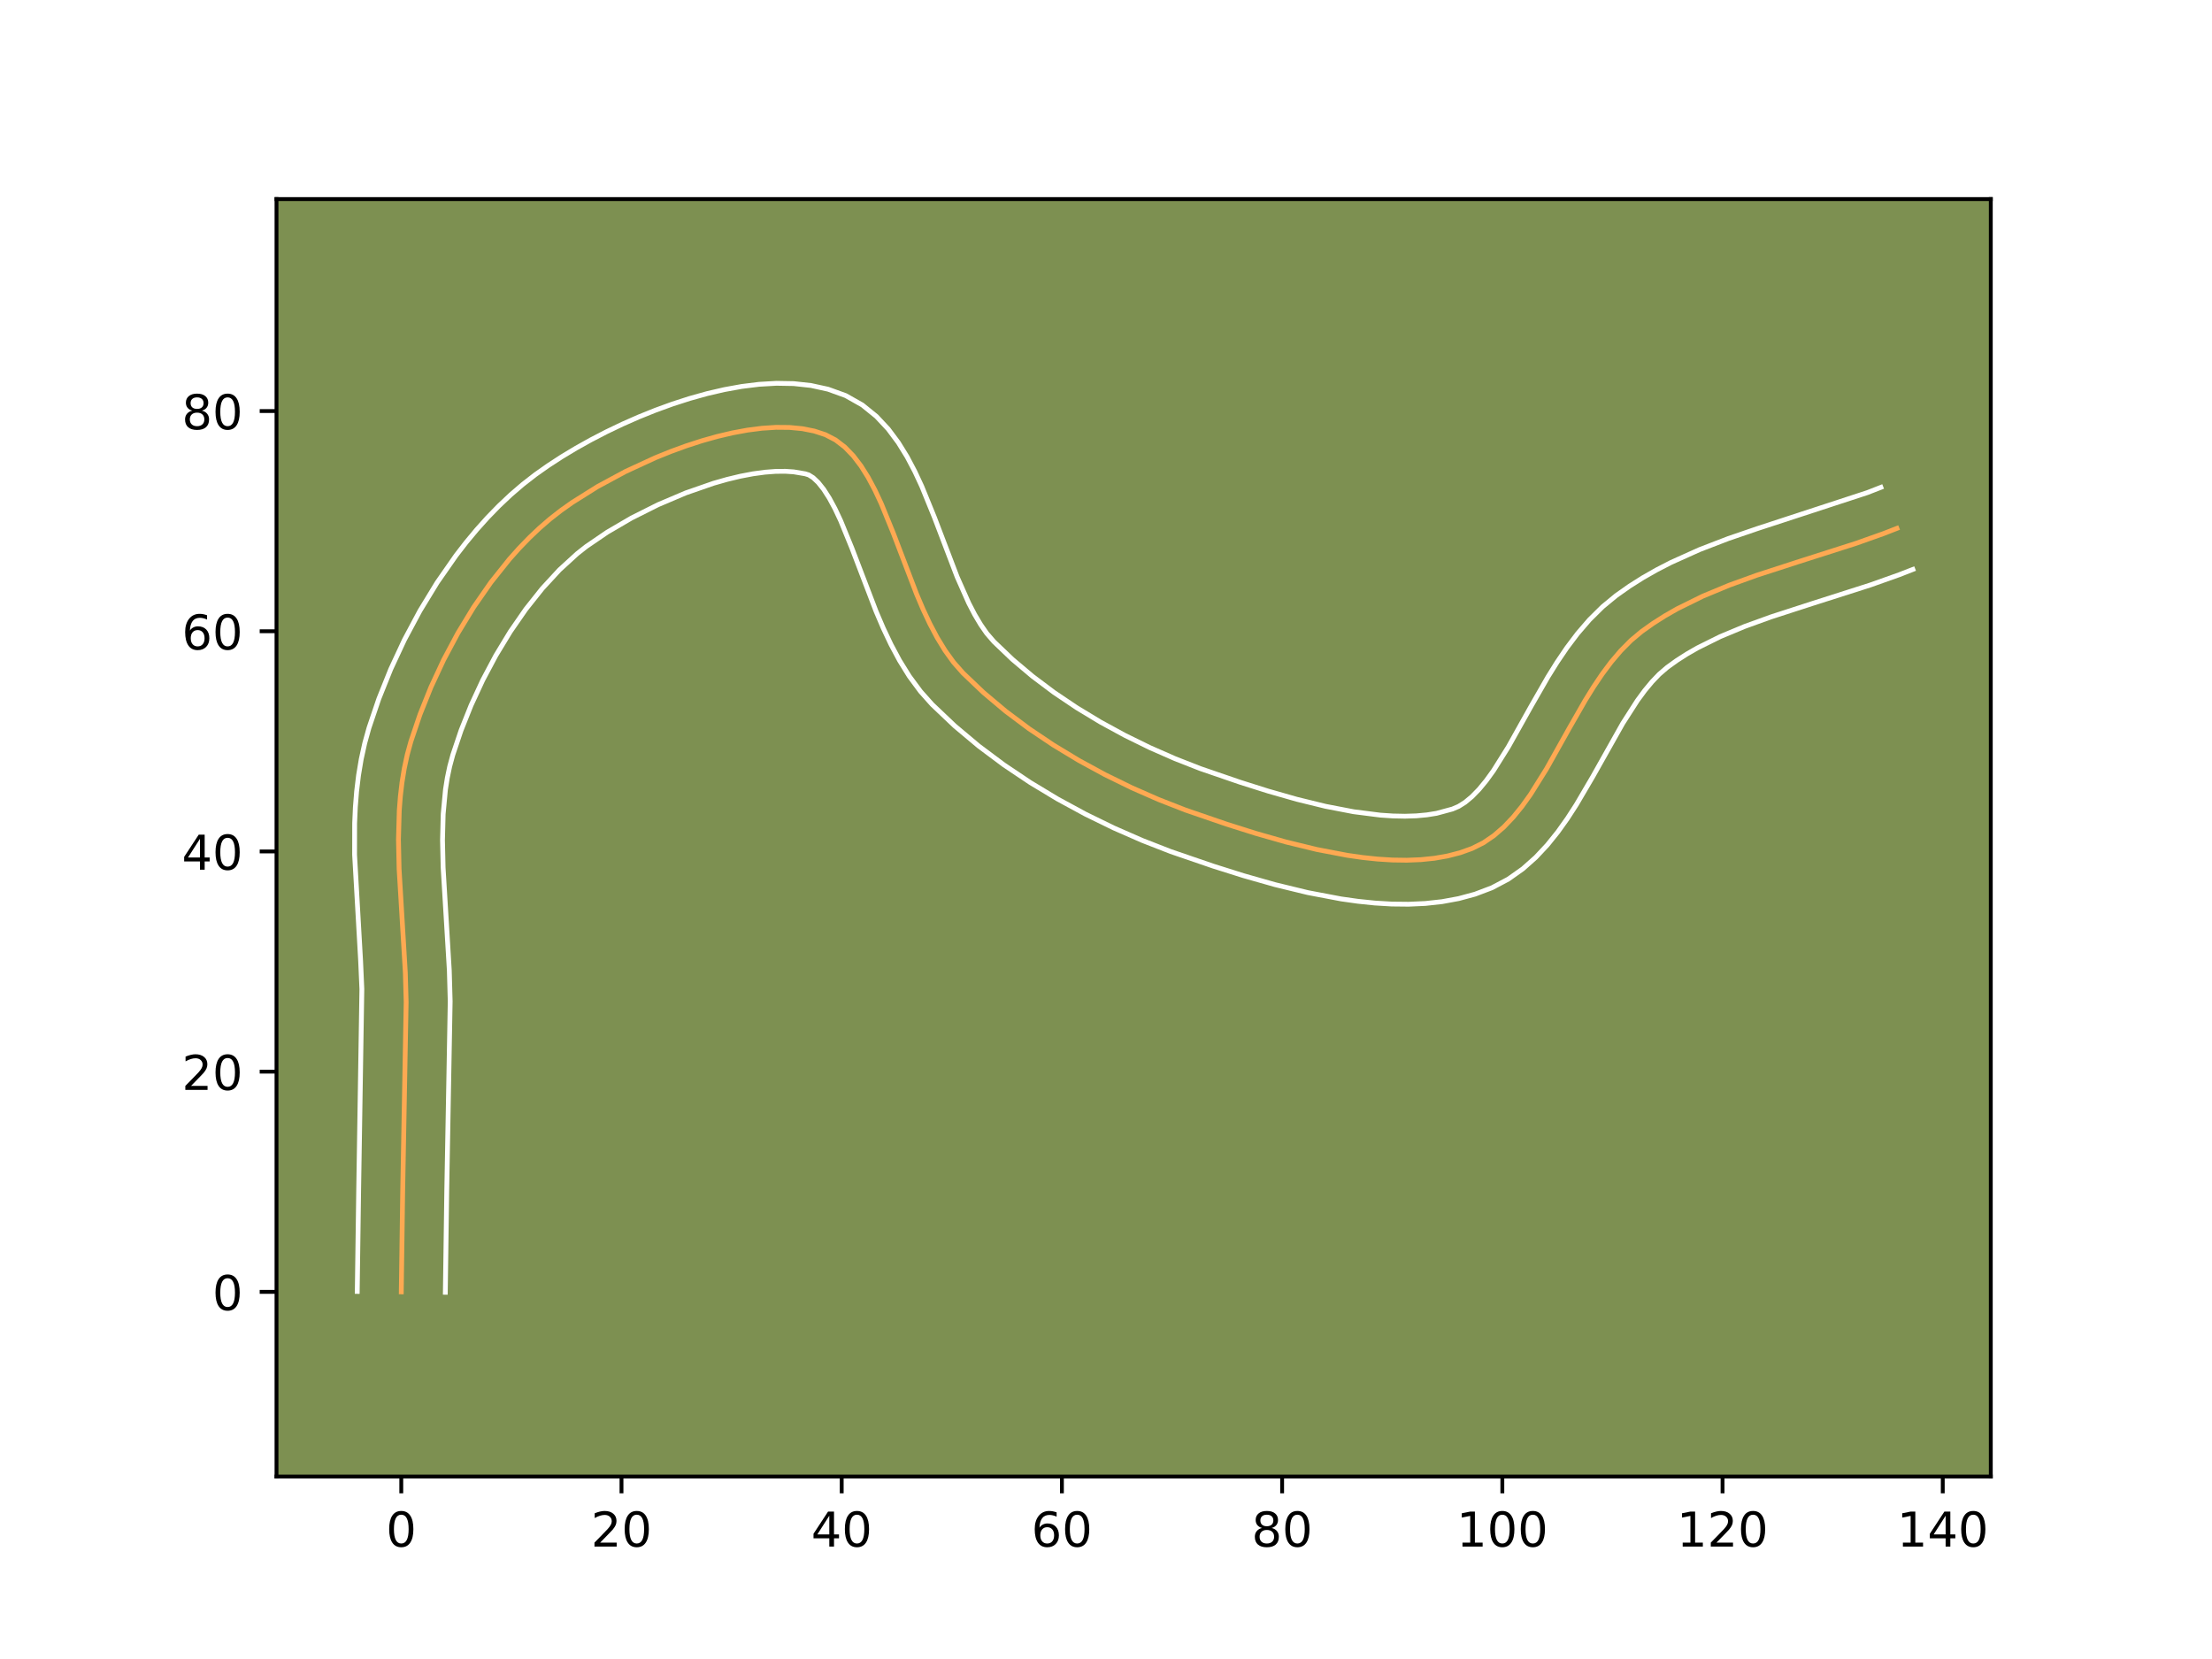 <?xml version="1.0" encoding="utf-8" standalone="no"?>
<!DOCTYPE svg PUBLIC "-//W3C//DTD SVG 1.1//EN"
  "http://www.w3.org/Graphics/SVG/1.1/DTD/svg11.dtd">
<!-- Created with matplotlib (https://matplotlib.org/) -->
<svg height="345.6pt" version="1.1" viewBox="0 0 460.8 345.6" width="460.8pt" xmlns="http://www.w3.org/2000/svg" xmlns:xlink="http://www.w3.org/1999/xlink">
 <defs>
  <style type="text/css">*{stroke-linecap:butt;stroke-linejoin:round;}</style>
 </defs>
 <g id="figure_1">
  <g id="patch_1">
   <path d="M 0 345.6 
L 460.8 345.6 
L 460.8 0 
L 0 0 
z
" style="fill:#ffffff;"/>
  </g>
  <g id="axes_1">
   <g id="patch_2">
    <path d="M 57.6 307.584 
L 414.72 307.584 
L 414.72 41.472 
L 57.6 41.472 
z
" style="fill:#7d9051;"/>
   </g>
   <g id="matplotlib.axis_1">
    <g id="xtick_1">
     <g id="line2d_1">
      <defs>
       <path d="M 0 0 
L 0 3.5 
" id="m187b6f668f" style="stroke:#000000;stroke-width:0.8;"/>
      </defs>
      <g>
       <use style="stroke:#000000;stroke-width:0.8;" x="83.595" xlink:href="#m187b6f668f" y="307.584"/>
      </g>
     </g>
     <g id="text_1">
      <!-- 0 -->
      <g transform="translate(80.414 322.182)scale(0.1 -0.1)">
       <defs>
        <path d="M 31.781 66.406 
Q 24.172 66.406 20.328 58.906 
Q 16.5 51.422 16.5 36.375 
Q 16.5 21.391 20.328 13.891 
Q 24.172 6.391 31.781 6.391 
Q 39.453 6.391 43.281 13.891 
Q 47.125 21.391 47.125 36.375 
Q 47.125 51.422 43.281 58.906 
Q 39.453 66.406 31.781 66.406 
z
M 31.781 74.219 
Q 44.047 74.219 50.516 64.516 
Q 56.984 54.828 56.984 36.375 
Q 56.984 17.969 50.516 8.266 
Q 44.047 -1.422 31.781 -1.422 
Q 19.531 -1.422 13.062 8.266 
Q 6.594 17.969 6.594 36.375 
Q 6.594 54.828 13.062 64.516 
Q 19.531 74.219 31.781 74.219 
z
" id="DejaVuSans-48"/>
       </defs>
       <use xlink:href="#DejaVuSans-48"/>
      </g>
     </g>
    </g>
    <g id="xtick_2">
     <g id="line2d_2">
      <g>
       <use style="stroke:#000000;stroke-width:0.8;" x="129.469" xlink:href="#m187b6f668f" y="307.584"/>
      </g>
     </g>
     <g id="text_2">
      <!-- 20 -->
      <g transform="translate(123.106 322.182)scale(0.1 -0.1)">
       <defs>
        <path d="M 19.188 8.297 
L 53.609 8.297 
L 53.609 0 
L 7.328 0 
L 7.328 8.297 
Q 12.938 14.109 22.625 23.891 
Q 32.328 33.688 34.812 36.531 
Q 39.547 41.844 41.422 45.531 
Q 43.312 49.219 43.312 52.781 
Q 43.312 58.594 39.234 62.25 
Q 35.156 65.922 28.609 65.922 
Q 23.969 65.922 18.812 64.312 
Q 13.672 62.703 7.812 59.422 
L 7.812 69.391 
Q 13.766 71.781 18.938 73 
Q 24.125 74.219 28.422 74.219 
Q 39.75 74.219 46.484 68.547 
Q 53.219 62.891 53.219 53.422 
Q 53.219 48.922 51.531 44.891 
Q 49.859 40.875 45.406 35.406 
Q 44.188 33.984 37.641 27.219 
Q 31.109 20.453 19.188 8.297 
z
" id="DejaVuSans-50"/>
       </defs>
       <use xlink:href="#DejaVuSans-50"/>
       <use x="63.623" xlink:href="#DejaVuSans-48"/>
      </g>
     </g>
    </g>
    <g id="xtick_3">
     <g id="line2d_3">
      <g>
       <use style="stroke:#000000;stroke-width:0.8;" x="175.343" xlink:href="#m187b6f668f" y="307.584"/>
      </g>
     </g>
     <g id="text_3">
      <!-- 40 -->
      <g transform="translate(168.98 322.182)scale(0.1 -0.1)">
       <defs>
        <path d="M 37.797 64.312 
L 12.891 25.391 
L 37.797 25.391 
z
M 35.203 72.906 
L 47.609 72.906 
L 47.609 25.391 
L 58.016 25.391 
L 58.016 17.188 
L 47.609 17.188 
L 47.609 0 
L 37.797 0 
L 37.797 17.188 
L 4.891 17.188 
L 4.891 26.703 
z
" id="DejaVuSans-52"/>
       </defs>
       <use xlink:href="#DejaVuSans-52"/>
       <use x="63.623" xlink:href="#DejaVuSans-48"/>
      </g>
     </g>
    </g>
    <g id="xtick_4">
     <g id="line2d_4">
      <g>
       <use style="stroke:#000000;stroke-width:0.8;" x="221.216" xlink:href="#m187b6f668f" y="307.584"/>
      </g>
     </g>
     <g id="text_4">
      <!-- 60 -->
      <g transform="translate(214.854 322.182)scale(0.1 -0.1)">
       <defs>
        <path d="M 33.016 40.375 
Q 26.375 40.375 22.484 35.828 
Q 18.609 31.297 18.609 23.391 
Q 18.609 15.531 22.484 10.953 
Q 26.375 6.391 33.016 6.391 
Q 39.656 6.391 43.531 10.953 
Q 47.406 15.531 47.406 23.391 
Q 47.406 31.297 43.531 35.828 
Q 39.656 40.375 33.016 40.375 
z
M 52.594 71.297 
L 52.594 62.312 
Q 48.875 64.062 45.094 64.984 
Q 41.312 65.922 37.594 65.922 
Q 27.828 65.922 22.672 59.328 
Q 17.531 52.734 16.797 39.406 
Q 19.672 43.656 24.016 45.922 
Q 28.375 48.188 33.594 48.188 
Q 44.578 48.188 50.953 41.516 
Q 57.328 34.859 57.328 23.391 
Q 57.328 12.156 50.688 5.359 
Q 44.047 -1.422 33.016 -1.422 
Q 20.359 -1.422 13.672 8.266 
Q 6.984 17.969 6.984 36.375 
Q 6.984 53.656 15.188 63.938 
Q 23.391 74.219 37.203 74.219 
Q 40.922 74.219 44.703 73.484 
Q 48.484 72.75 52.594 71.297 
z
" id="DejaVuSans-54"/>
       </defs>
       <use xlink:href="#DejaVuSans-54"/>
       <use x="63.623" xlink:href="#DejaVuSans-48"/>
      </g>
     </g>
    </g>
    <g id="xtick_5">
     <g id="line2d_5">
      <g>
       <use style="stroke:#000000;stroke-width:0.8;" x="267.09" xlink:href="#m187b6f668f" y="307.584"/>
      </g>
     </g>
     <g id="text_5">
      <!-- 80 -->
      <g transform="translate(260.728 322.182)scale(0.1 -0.1)">
       <defs>
        <path d="M 31.781 34.625 
Q 24.75 34.625 20.719 30.859 
Q 16.703 27.094 16.703 20.516 
Q 16.703 13.922 20.719 10.156 
Q 24.75 6.391 31.781 6.391 
Q 38.812 6.391 42.859 10.172 
Q 46.922 13.969 46.922 20.516 
Q 46.922 27.094 42.891 30.859 
Q 38.875 34.625 31.781 34.625 
z
M 21.922 38.812 
Q 15.578 40.375 12.031 44.719 
Q 8.5 49.078 8.5 55.328 
Q 8.5 64.062 14.719 69.141 
Q 20.953 74.219 31.781 74.219 
Q 42.672 74.219 48.875 69.141 
Q 55.078 64.062 55.078 55.328 
Q 55.078 49.078 51.531 44.719 
Q 48 40.375 41.703 38.812 
Q 48.828 37.156 52.797 32.312 
Q 56.781 27.484 56.781 20.516 
Q 56.781 9.906 50.312 4.234 
Q 43.844 -1.422 31.781 -1.422 
Q 19.734 -1.422 13.25 4.234 
Q 6.781 9.906 6.781 20.516 
Q 6.781 27.484 10.781 32.312 
Q 14.797 37.156 21.922 38.812 
z
M 18.312 54.391 
Q 18.312 48.734 21.844 45.562 
Q 25.391 42.391 31.781 42.391 
Q 38.141 42.391 41.719 45.562 
Q 45.312 48.734 45.312 54.391 
Q 45.312 60.062 41.719 63.234 
Q 38.141 66.406 31.781 66.406 
Q 25.391 66.406 21.844 63.234 
Q 18.312 60.062 18.312 54.391 
z
" id="DejaVuSans-56"/>
       </defs>
       <use xlink:href="#DejaVuSans-56"/>
       <use x="63.623" xlink:href="#DejaVuSans-48"/>
      </g>
     </g>
    </g>
    <g id="xtick_6">
     <g id="line2d_6">
      <g>
       <use style="stroke:#000000;stroke-width:0.8;" x="312.964" xlink:href="#m187b6f668f" y="307.584"/>
      </g>
     </g>
     <g id="text_6">
      <!-- 100 -->
      <g transform="translate(303.42 322.182)scale(0.1 -0.1)">
       <defs>
        <path d="M 12.406 8.297 
L 28.516 8.297 
L 28.516 63.922 
L 10.984 60.406 
L 10.984 69.391 
L 28.422 72.906 
L 38.281 72.906 
L 38.281 8.297 
L 54.391 8.297 
L 54.391 0 
L 12.406 0 
z
" id="DejaVuSans-49"/>
       </defs>
       <use xlink:href="#DejaVuSans-49"/>
       <use x="63.623" xlink:href="#DejaVuSans-48"/>
       <use x="127.246" xlink:href="#DejaVuSans-48"/>
      </g>
     </g>
    </g>
    <g id="xtick_7">
     <g id="line2d_7">
      <g>
       <use style="stroke:#000000;stroke-width:0.8;" x="358.838" xlink:href="#m187b6f668f" y="307.584"/>
      </g>
     </g>
     <g id="text_7">
      <!-- 120 -->
      <g transform="translate(349.294 322.182)scale(0.1 -0.1)">
       <use xlink:href="#DejaVuSans-49"/>
       <use x="63.623" xlink:href="#DejaVuSans-50"/>
       <use x="127.246" xlink:href="#DejaVuSans-48"/>
      </g>
     </g>
    </g>
    <g id="xtick_8">
     <g id="line2d_8">
      <g>
       <use style="stroke:#000000;stroke-width:0.8;" x="404.712" xlink:href="#m187b6f668f" y="307.584"/>
      </g>
     </g>
     <g id="text_8">
      <!-- 140 -->
      <g transform="translate(395.168 322.182)scale(0.1 -0.1)">
       <use xlink:href="#DejaVuSans-49"/>
       <use x="63.623" xlink:href="#DejaVuSans-52"/>
       <use x="127.246" xlink:href="#DejaVuSans-48"/>
      </g>
     </g>
    </g>
   </g>
   <g id="matplotlib.axis_2">
    <g id="ytick_1">
     <g id="line2d_9">
      <defs>
       <path d="M 0 0 
L -3.5 0 
" id="m705bdbd6e9" style="stroke:#000000;stroke-width:0.8;"/>
      </defs>
      <g>
       <use style="stroke:#000000;stroke-width:0.8;" x="57.6" xlink:href="#m705bdbd6e9" y="269.119"/>
      </g>
     </g>
     <g id="text_9">
      <!-- 0 -->
      <g transform="translate(44.237 272.918)scale(0.1 -0.1)">
       <use xlink:href="#DejaVuSans-48"/>
      </g>
     </g>
    </g>
    <g id="ytick_2">
     <g id="line2d_10">
      <g>
       <use style="stroke:#000000;stroke-width:0.8;" x="57.6" xlink:href="#m705bdbd6e9" y="223.245"/>
      </g>
     </g>
     <g id="text_10">
      <!-- 20 -->
      <g transform="translate(37.875 227.045)scale(0.1 -0.1)">
       <use xlink:href="#DejaVuSans-50"/>
       <use x="63.623" xlink:href="#DejaVuSans-48"/>
      </g>
     </g>
    </g>
    <g id="ytick_3">
     <g id="line2d_11">
      <g>
       <use style="stroke:#000000;stroke-width:0.8;" x="57.6" xlink:href="#m705bdbd6e9" y="177.372"/>
      </g>
     </g>
     <g id="text_11">
      <!-- 40 -->
      <g transform="translate(37.875 181.171)scale(0.1 -0.1)">
       <use xlink:href="#DejaVuSans-52"/>
       <use x="63.623" xlink:href="#DejaVuSans-48"/>
      </g>
     </g>
    </g>
    <g id="ytick_4">
     <g id="line2d_12">
      <g>
       <use style="stroke:#000000;stroke-width:0.8;" x="57.6" xlink:href="#m705bdbd6e9" y="131.498"/>
      </g>
     </g>
     <g id="text_12">
      <!-- 60 -->
      <g transform="translate(37.875 135.297)scale(0.1 -0.1)">
       <use xlink:href="#DejaVuSans-54"/>
       <use x="63.623" xlink:href="#DejaVuSans-48"/>
      </g>
     </g>
    </g>
    <g id="ytick_5">
     <g id="line2d_13">
      <g>
       <use style="stroke:#000000;stroke-width:0.8;" x="57.6" xlink:href="#m705bdbd6e9" y="85.624"/>
      </g>
     </g>
     <g id="text_13">
      <!-- 80 -->
      <g transform="translate(37.875 89.423)scale(0.1 -0.1)">
       <use xlink:href="#DejaVuSans-56"/>
       <use x="63.623" xlink:href="#DejaVuSans-48"/>
      </g>
     </g>
    </g>
   </g>
   <g id="line2d_14">
    <path clip-path="url(#pcc64ee137e)" d="M 83.595 269.119 
L 83.89 247.996 
L 84.609 208.756 
L 84.437 202.636 
L 83.881 193.365 
L 83.139 181.004 
L 83.007 174.896 
L 83.174 168.88 
L 83.403 165.916 
L 83.746 162.987 
L 84.218 160.098 
L 84.83 157.251 
L 85.597 154.452 
L 87.492 148.841 
L 89.77 143.157 
L 92.41 137.481 
L 95.387 131.894 
L 98.682 126.477 
L 102.27 121.31 
L 106.131 116.474 
L 108.156 114.206 
L 110.242 112.05 
L 112.384 110.017 
L 114.58 108.117 
L 116.828 106.361 
L 119.199 104.681 
L 124.471 101.371 
L 130.301 98.225 
L 136.513 95.359 
L 139.708 94.068 
L 142.932 92.89 
L 146.163 91.841 
L 149.38 90.934 
L 152.56 90.184 
L 155.682 89.606 
L 158.723 89.214 
L 161.661 89.023 
L 164.475 89.047 
L 167.142 89.301 
L 169.641 89.799 
L 171.948 90.555 
L 174.055 91.649 
L 175.979 93.124 
L 177.741 94.943 
L 179.361 97.067 
L 180.86 99.46 
L 182.259 102.085 
L 183.577 104.903 
L 186.055 110.972 
L 190.954 123.787 
L 192.286 126.914 
L 193.703 129.936 
L 195.224 132.814 
L 196.87 135.511 
L 198.661 137.991 
L 200.619 140.215 
L 204.892 144.284 
L 209.488 148.148 
L 214.362 151.798 
L 219.471 155.227 
L 224.77 158.427 
L 230.214 161.387 
L 235.76 164.101 
L 241.361 166.559 
L 246.974 168.753 
L 255.542 171.693 
L 261.622 173.612 
L 267.908 175.402 
L 274.297 176.959 
L 280.686 178.181 
L 283.849 178.633 
L 286.973 178.962 
L 290.046 179.156 
L 293.054 179.2 
L 295.986 179.083 
L 298.828 178.791 
L 301.567 178.311 
L 304.191 177.631 
L 306.686 176.737 
L 309.031 175.56 
L 311.224 174.061 
L 313.283 172.274 
L 315.224 170.232 
L 317.065 167.968 
L 318.823 165.515 
L 322.159 160.176 
L 326.974 151.581 
L 330.258 145.848 
L 331.974 143.079 
L 333.763 140.421 
L 335.642 137.906 
L 337.628 135.567 
L 339.738 133.437 
L 341.99 131.551 
L 344.366 129.86 
L 346.833 128.291 
L 349.384 126.832 
L 354.705 124.204 
L 360.265 121.895 
L 366.002 119.82 
L 374.803 116.968 
L 386.574 113.213 
L 392.335 111.169 
L 395.156 110.07 
L 395.156 110.07 
" style="fill:none;stroke:#fea952;stroke-linecap:square;"/>
   </g>
   <g id="line2d_15">
    <path clip-path="url(#pcc64ee137e)" d="M 74.421 269.031 
L 74.717 247.827 
L 75.383 206.048 
L 75.12 200.116 
L 73.868 178.047 
L 73.88 171.484 
L 74.026 168.173 
L 74.29 164.847 
L 74.691 161.51 
L 75.248 158.168 
L 75.981 154.828 
L 76.863 151.642 
L 78.93 145.544 
L 81.399 139.401 
L 84.254 133.278 
L 87.48 127.242 
L 91.064 121.363 
L 95.001 115.713 
L 97.1 112.996 
L 99.287 110.364 
L 101.562 107.827 
L 103.926 105.395 
L 106.382 103.078 
L 108.931 100.888 
L 111.523 98.875 
L 114.183 96.998 
L 117.009 95.16 
L 119.986 93.367 
L 123.097 91.629 
L 126.327 89.955 
L 129.659 88.36 
L 133.075 86.853 
L 136.56 85.45 
L 140.098 84.164 
L 143.674 83.01 
L 147.275 82.004 
L 150.89 81.163 
L 154.509 80.507 
L 158.127 80.059 
L 161.74 79.849 
L 165.344 79.913 
L 168.935 80.303 
L 172.499 81.081 
L 176.176 82.413 
L 179.637 84.368 
L 182.569 86.74 
L 185.037 89.379 
L 187.137 92.197 
L 188.958 95.146 
L 190.569 98.198 
L 192.027 101.328 
L 194.637 107.726 
L 199.395 120.191 
L 201.814 125.649 
L 203.055 128.035 
L 204.306 130.138 
L 205.548 131.929 
L 207.054 133.675 
L 210.899 137.349 
L 215.086 140.879 
L 219.57 144.245 
L 224.304 147.429 
L 229.242 150.415 
L 234.334 153.189 
L 239.532 155.738 
L 244.788 158.048 
L 250.05 160.109 
L 258.356 162.96 
L 264.208 164.809 
L 270.179 166.513 
L 276.147 167.973 
L 281.985 169.098 
L 287.549 169.806 
L 290.182 169.982 
L 292.688 170.033 
L 295.048 169.956 
L 297.245 169.754 
L 299.264 169.43 
L 302.57 168.537 
L 303.855 167.985 
L 305.21 167.133 
L 306.633 165.953 
L 308.105 164.444 
L 309.607 162.623 
L 311.126 160.522 
L 314.195 155.621 
L 318.975 147.086 
L 322.46 141.013 
L 324.363 137.957 
L 326.413 134.931 
L 328.648 131.968 
L 331.111 129.109 
L 333.845 126.405 
L 336.671 124.074 
L 339.442 122.119 
L 342.278 120.326 
L 345.169 118.683 
L 348.101 117.173 
L 354.057 114.494 
L 360.077 112.176 
L 366.1 110.114 
L 389.004 102.621 
L 391.825 101.521 
L 391.825 101.521 
" style="fill:none;stroke:#ffffff;stroke-linecap:square;"/>
   </g>
   <g id="line2d_16">
    <path clip-path="url(#pcc64ee137e)" d="M 92.77 269.207 
L 93.064 248.165 
L 93.782 208.583 
L 93.599 202.164 
L 93.034 192.739 
L 92.309 180.713 
L 92.181 175.016 
L 92.321 169.586 
L 92.801 164.465 
L 93.187 162.028 
L 93.679 159.675 
L 94.33 157.263 
L 96.054 152.137 
L 98.141 146.912 
L 100.565 141.684 
L 103.295 136.547 
L 106.299 131.591 
L 109.539 126.908 
L 112.975 122.585 
L 116.557 118.705 
L 120.229 115.347 
L 122.132 113.847 
L 126.499 110.865 
L 131.557 107.911 
L 137.082 105.14 
L 142.856 102.686 
L 148.653 100.671 
L 151.485 99.864 
L 154.231 99.206 
L 156.855 98.706 
L 159.319 98.37 
L 161.583 98.197 
L 163.606 98.181 
L 165.349 98.298 
L 167.721 98.698 
L 168.474 98.931 
L 169.39 99.508 
L 170.446 100.506 
L 171.586 101.937 
L 172.763 103.775 
L 173.948 105.972 
L 175.128 108.479 
L 177.474 114.218 
L 182.513 127.384 
L 183.979 130.809 
L 185.591 134.222 
L 187.392 137.593 
L 189.433 140.885 
L 191.775 144.053 
L 194.185 146.755 
L 198.885 151.218 
L 203.889 155.416 
L 209.155 159.352 
L 214.639 163.026 
L 220.299 166.438 
L 226.095 169.585 
L 231.987 172.464 
L 237.934 175.07 
L 243.898 177.397 
L 252.729 180.425 
L 259.036 182.414 
L 265.637 184.291 
L 272.446 185.946 
L 279.387 187.263 
L 282.887 187.757 
L 286.396 188.119 
L 289.91 188.33 
L 293.421 188.368 
L 296.924 188.21 
L 300.411 187.828 
L 303.87 187.192 
L 307.286 186.268 
L 310.802 184.937 
L 314.207 183.135 
L 317.239 180.99 
L 319.933 178.595 
L 322.342 176.02 
L 324.522 173.313 
L 326.519 170.509 
L 328.375 167.639 
L 331.791 161.814 
L 338.055 150.682 
L 341.114 145.911 
L 342.636 143.844 
L 344.145 142.025 
L 345.631 140.47 
L 347.308 139.027 
L 349.29 137.602 
L 351.388 136.255 
L 353.6 134.981 
L 358.342 132.627 
L 363.466 130.493 
L 368.912 128.521 
L 377.539 125.725 
L 389.565 121.886 
L 395.666 119.718 
L 398.487 118.618 
L 398.487 118.618 
" style="fill:none;stroke:#ffffff;stroke-linecap:square;"/>
   </g>
   <g id="patch_3">
    <path d="M 57.6 307.584 
L 57.6 41.472 
" style="fill:none;stroke:#000000;stroke-linecap:square;stroke-linejoin:miter;stroke-width:0.8;"/>
   </g>
   <g id="patch_4">
    <path d="M 414.72 307.584 
L 414.72 41.472 
" style="fill:none;stroke:#000000;stroke-linecap:square;stroke-linejoin:miter;stroke-width:0.8;"/>
   </g>
   <g id="patch_5">
    <path d="M 57.6 307.584 
L 414.72 307.584 
" style="fill:none;stroke:#000000;stroke-linecap:square;stroke-linejoin:miter;stroke-width:0.8;"/>
   </g>
   <g id="patch_6">
    <path d="M 57.6 41.472 
L 414.72 41.472 
" style="fill:none;stroke:#000000;stroke-linecap:square;stroke-linejoin:miter;stroke-width:0.8;"/>
   </g>
  </g>
 </g>
 <defs>
  <clipPath id="pcc64ee137e">
   <rect height="266.112" width="357.12" x="57.6" y="41.472"/>
  </clipPath>
 </defs>
</svg>
